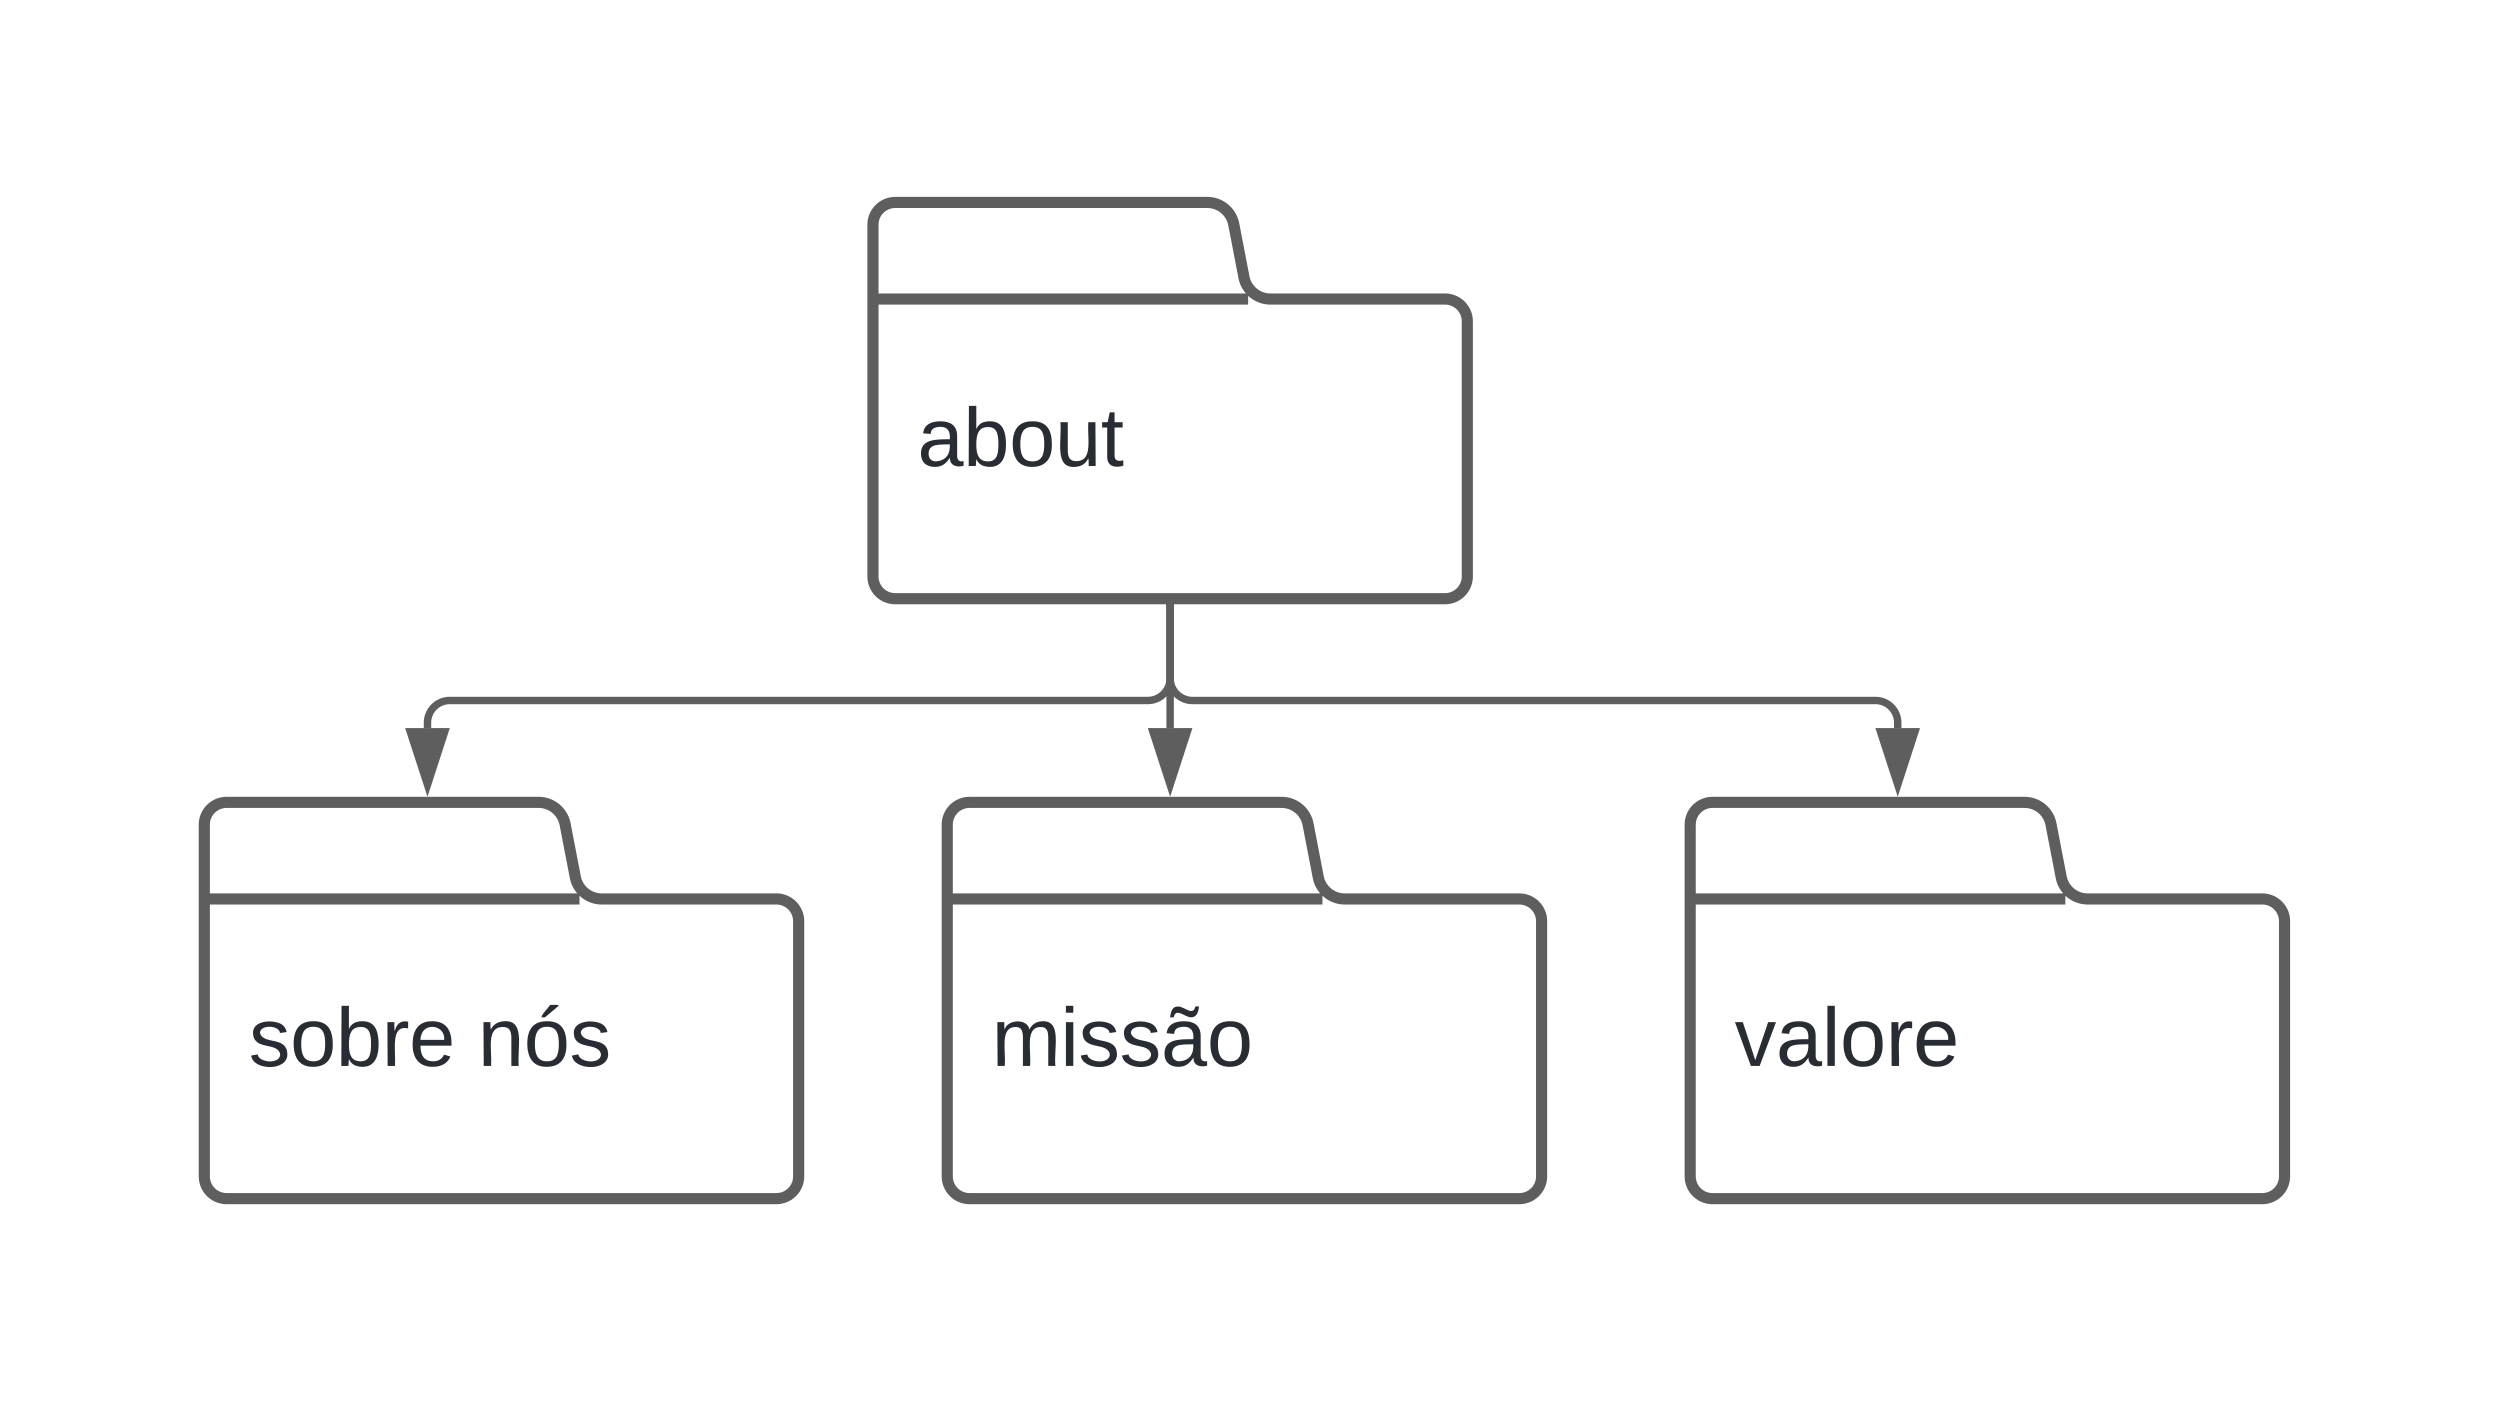 <svg xmlns="http://www.w3.org/2000/svg" xmlns:xlink="http://www.w3.org/1999/xlink" xmlns:lucid="lucid" width="673" height="381"><g transform="translate(-585 1336)" lucid:page-tab-id="0_0"><path d="M-1500-2000h3000v1500h-3000z" fill="#fff"/><path d="M919.87-1261.4a7.26 7.26 0 0 0 7.13 5.9h47a6 6 0 0 1 6 6v68.67a6 6 0 0 1-6 6H826a6 6 0 0 1-6-6v-94.67a6 6 0 0 1 6-6h84a7.26 7.26 0 0 1 7.13 5.9zm-99.87 5.9h101" stroke="#5e5e5e" stroke-width="3" fill="#fff"/><use xlink:href="#a" transform="matrix(1,0,0,1,832,-1247.5) translate(0 36.944)"/><path d="M739.87-1099.9a7.26 7.26 0 0 0 7.13 5.9h47a6 6 0 0 1 6 6v68.67a6 6 0 0 1-6 6H646a6 6 0 0 1-6-6V-1114a6 6 0 0 1 6-6h84a7.26 7.26 0 0 1 7.13 5.9zM640-1094h101" stroke="#5e5e5e" stroke-width="3" fill="#fff"/><use xlink:href="#b" transform="matrix(1,0,0,1,652,-1086) translate(0 36.944)"/><use xlink:href="#c" transform="matrix(1,0,0,1,652,-1086) translate(61.667 36.944)"/><path d="M939.87-1099.9a7.26 7.26 0 0 0 7.13 5.9h47a6 6 0 0 1 6 6v68.67a6 6 0 0 1-6 6H846a6 6 0 0 1-6-6V-1114a6 6 0 0 1 6-6h84a7.26 7.26 0 0 1 7.13 5.9zM840-1094h101" stroke="#5e5e5e" stroke-width="3" fill="#fff"/><use xlink:href="#d" transform="matrix(1,0,0,1,852,-1086) translate(0 36.944)"/><path d="M1139.87-1099.9a7.26 7.26 0 0 0 7.13 5.9h47a6 6 0 0 1 6 6v68.67a6 6 0 0 1-6 6h-148a6 6 0 0 1-6-6V-1114a6 6 0 0 1 6-6h84a7.26 7.26 0 0 1 7.13 5.9zM1040-1094h101" stroke="#5e5e5e" stroke-width="3" fill="#fff"/><use xlink:href="#e" transform="matrix(1,0,0,1,1052,-1086) translate(0 36.944)"/><path d="M900-1172.33v18.9a6 6 0 0 1-6 6H706.08a6 6 0 0 0-6 6v1.43" stroke="#5e5e5e" stroke-width="2" fill="none"/><path d="M900.98-1172.3H899v-1.03H901z" stroke="#5e5e5e" stroke-width=".05" fill="#5e5e5e"/><path d="M700.08-1124.74l-4.64-14.26h9.27z" stroke="#5e5e5e" stroke-width="2" fill="#5e5e5e"/><path d="M900-1172.33v32.33" stroke="#5e5e5e" stroke-width="2" fill="none"/><path d="M900.98-1172.3H899v-1.03H901z" stroke="#5e5e5e" stroke-width=".05" fill="#5e5e5e"/><path d="M900-1124.74l-4.63-14.26h9.26z" stroke="#5e5e5e" stroke-width="2" fill="#5e5e5e"/><path d="M900-1172.33v18.9a6 6 0 0 0 6 6h183.87a6 6 0 0 1 6 6v1.43" stroke="#5e5e5e" stroke-width="2" fill="none"/><path d="M900.98-1172.3H899v-1.03H901z" stroke="#5e5e5e" stroke-width=".05" fill="#5e5e5e"/><path d="M1095.87-1124.74l-4.64-14.26h9.27z" stroke="#5e5e5e" stroke-width="2" fill="#5e5e5e"/><defs><path fill="#282c33" d="M141-36C126-15 110 5 73 4 37 3 15-17 15-53c-1-64 63-63 125-63 3-35-9-54-41-54-24 1-41 7-42 31l-33-3c5-37 33-52 76-52 45 0 72 20 72 64v82c-1 20 7 32 28 27v20c-31 9-61-2-59-35zM48-53c0 20 12 33 32 33 41-3 63-29 60-74-43 2-92-5-92 41" id="f"/><path fill="#282c33" d="M115-194c53 0 69 39 70 98 0 66-23 100-70 100C84 3 66-7 56-30L54 0H23l1-261h32v101c10-23 28-34 59-34zm-8 174c40 0 45-34 45-75 0-40-5-75-45-74-42 0-51 32-51 76 0 43 10 73 51 73" id="g"/><path fill="#282c33" d="M100-194c62-1 85 37 85 99 1 63-27 99-86 99S16-35 15-95c0-66 28-99 85-99zM99-20c44 1 53-31 53-75 0-43-8-75-51-75s-53 32-53 75 10 74 51 75" id="h"/><path fill="#282c33" d="M84 4C-5 8 30-112 23-190h32v120c0 31 7 50 39 49 72-2 45-101 50-169h31l1 190h-30c-1-10 1-25-2-33-11 22-28 36-60 37" id="i"/><path fill="#282c33" d="M59-47c-2 24 18 29 38 22v24C64 9 27 4 27-40v-127H5v-23h24l9-43h21v43h35v23H59v120" id="j"/><g id="a"><use transform="matrix(0.062,0,0,0.062,0,0)" xlink:href="#f"/><use transform="matrix(0.062,0,0,0.062,12.346,0)" xlink:href="#g"/><use transform="matrix(0.062,0,0,0.062,24.691,0)" xlink:href="#h"/><use transform="matrix(0.062,0,0,0.062,37.037,0)" xlink:href="#i"/><use transform="matrix(0.062,0,0,0.062,49.383,0)" xlink:href="#j"/></g><path fill="#282c33" d="M135-143c-3-34-86-38-87 0 15 53 115 12 119 90S17 21 10-45l28-5c4 36 97 45 98 0-10-56-113-15-118-90-4-57 82-63 122-42 12 7 21 19 24 35" id="k"/><path fill="#282c33" d="M114-163C36-179 61-72 57 0H25l-1-190h30c1 12-1 29 2 39 6-27 23-49 58-41v29" id="l"/><path fill="#282c33" d="M100-194c63 0 86 42 84 106H49c0 40 14 67 53 68 26 1 43-12 49-29l28 8c-11 28-37 45-77 45C44 4 14-33 15-96c1-61 26-98 85-98zm52 81c6-60-76-77-97-28-3 7-6 17-6 28h103" id="m"/><g id="b"><use transform="matrix(0.062,0,0,0.062,0,0)" xlink:href="#k"/><use transform="matrix(0.062,0,0,0.062,11.111,0)" xlink:href="#h"/><use transform="matrix(0.062,0,0,0.062,23.457,0)" xlink:href="#g"/><use transform="matrix(0.062,0,0,0.062,35.802,0)" xlink:href="#l"/><use transform="matrix(0.062,0,0,0.062,43.148,0)" xlink:href="#m"/></g><path fill="#282c33" d="M117-194c89-4 53 116 60 194h-32v-121c0-31-8-49-39-48C34-167 62-67 57 0H25l-1-190h30c1 10-1 24 2 32 11-22 29-35 61-36" id="n"/><path fill="#282c33" d="M100-194c62-1 85 37 85 99 1 63-27 99-86 99S16-35 15-95c0-66 28-99 85-99zM99-20c44 1 53-31 53-75 0-43-8-75-51-75s-53 32-53 75 10 74 51 75zM76-211c8-23 27-35 38-54h36v5l-58 49H76" id="o"/><g id="c"><use transform="matrix(0.062,0,0,0.062,0,0)" xlink:href="#n"/><use transform="matrix(0.062,0,0,0.062,12.346,0)" xlink:href="#o"/><use transform="matrix(0.062,0,0,0.062,24.691,0)" xlink:href="#k"/></g><path fill="#282c33" d="M210-169c-67 3-38 105-44 169h-31v-121c0-29-5-50-35-48C34-165 62-65 56 0H25l-1-190h30c1 10-1 24 2 32 10-44 99-50 107 0 11-21 27-35 58-36 85-2 47 119 55 194h-31v-121c0-29-5-49-35-48" id="p"/><path fill="#282c33" d="M24-231v-30h32v30H24zM24 0v-190h32V0H24" id="q"/><path fill="#282c33" d="M141-36C126-15 110 5 73 4 37 3 15-17 15-53c-1-64 63-63 125-63 3-35-9-54-41-54-24 1-41 7-42 31l-33-3c5-37 33-52 76-52 45 0 72 20 72 64v82c-1 20 7 32 28 27v20c-31 9-61-2-59-35zM48-53c0 20 12 33 32 33 41-3 63-29 60-74-43 2-92-5-92 41zm117-205c-3 23-9 48-36 47-26-1-65-44-74 0H39c4-23 8-48 36-47s64 44 74 0h16" id="r"/><g id="d"><use transform="matrix(0.062,0,0,0.062,0,0)" xlink:href="#p"/><use transform="matrix(0.062,0,0,0.062,18.457,0)" xlink:href="#q"/><use transform="matrix(0.062,0,0,0.062,23.333,0)" xlink:href="#k"/><use transform="matrix(0.062,0,0,0.062,34.444,0)" xlink:href="#k"/><use transform="matrix(0.062,0,0,0.062,45.556,0)" xlink:href="#r"/><use transform="matrix(0.062,0,0,0.062,57.901,0)" xlink:href="#h"/></g><path fill="#282c33" d="M108 0H70L1-190h34L89-25l56-165h34" id="s"/><path fill="#282c33" d="M24 0v-261h32V0H24" id="t"/><g id="e"><use transform="matrix(0.062,0,0,0.062,0,0)" xlink:href="#s"/><use transform="matrix(0.062,0,0,0.062,11.111,0)" xlink:href="#f"/><use transform="matrix(0.062,0,0,0.062,23.457,0)" xlink:href="#t"/><use transform="matrix(0.062,0,0,0.062,28.333,0)" xlink:href="#h"/><use transform="matrix(0.062,0,0,0.062,40.679,0)" xlink:href="#l"/><use transform="matrix(0.062,0,0,0.062,48.025,0)" xlink:href="#m"/></g></defs></g></svg>